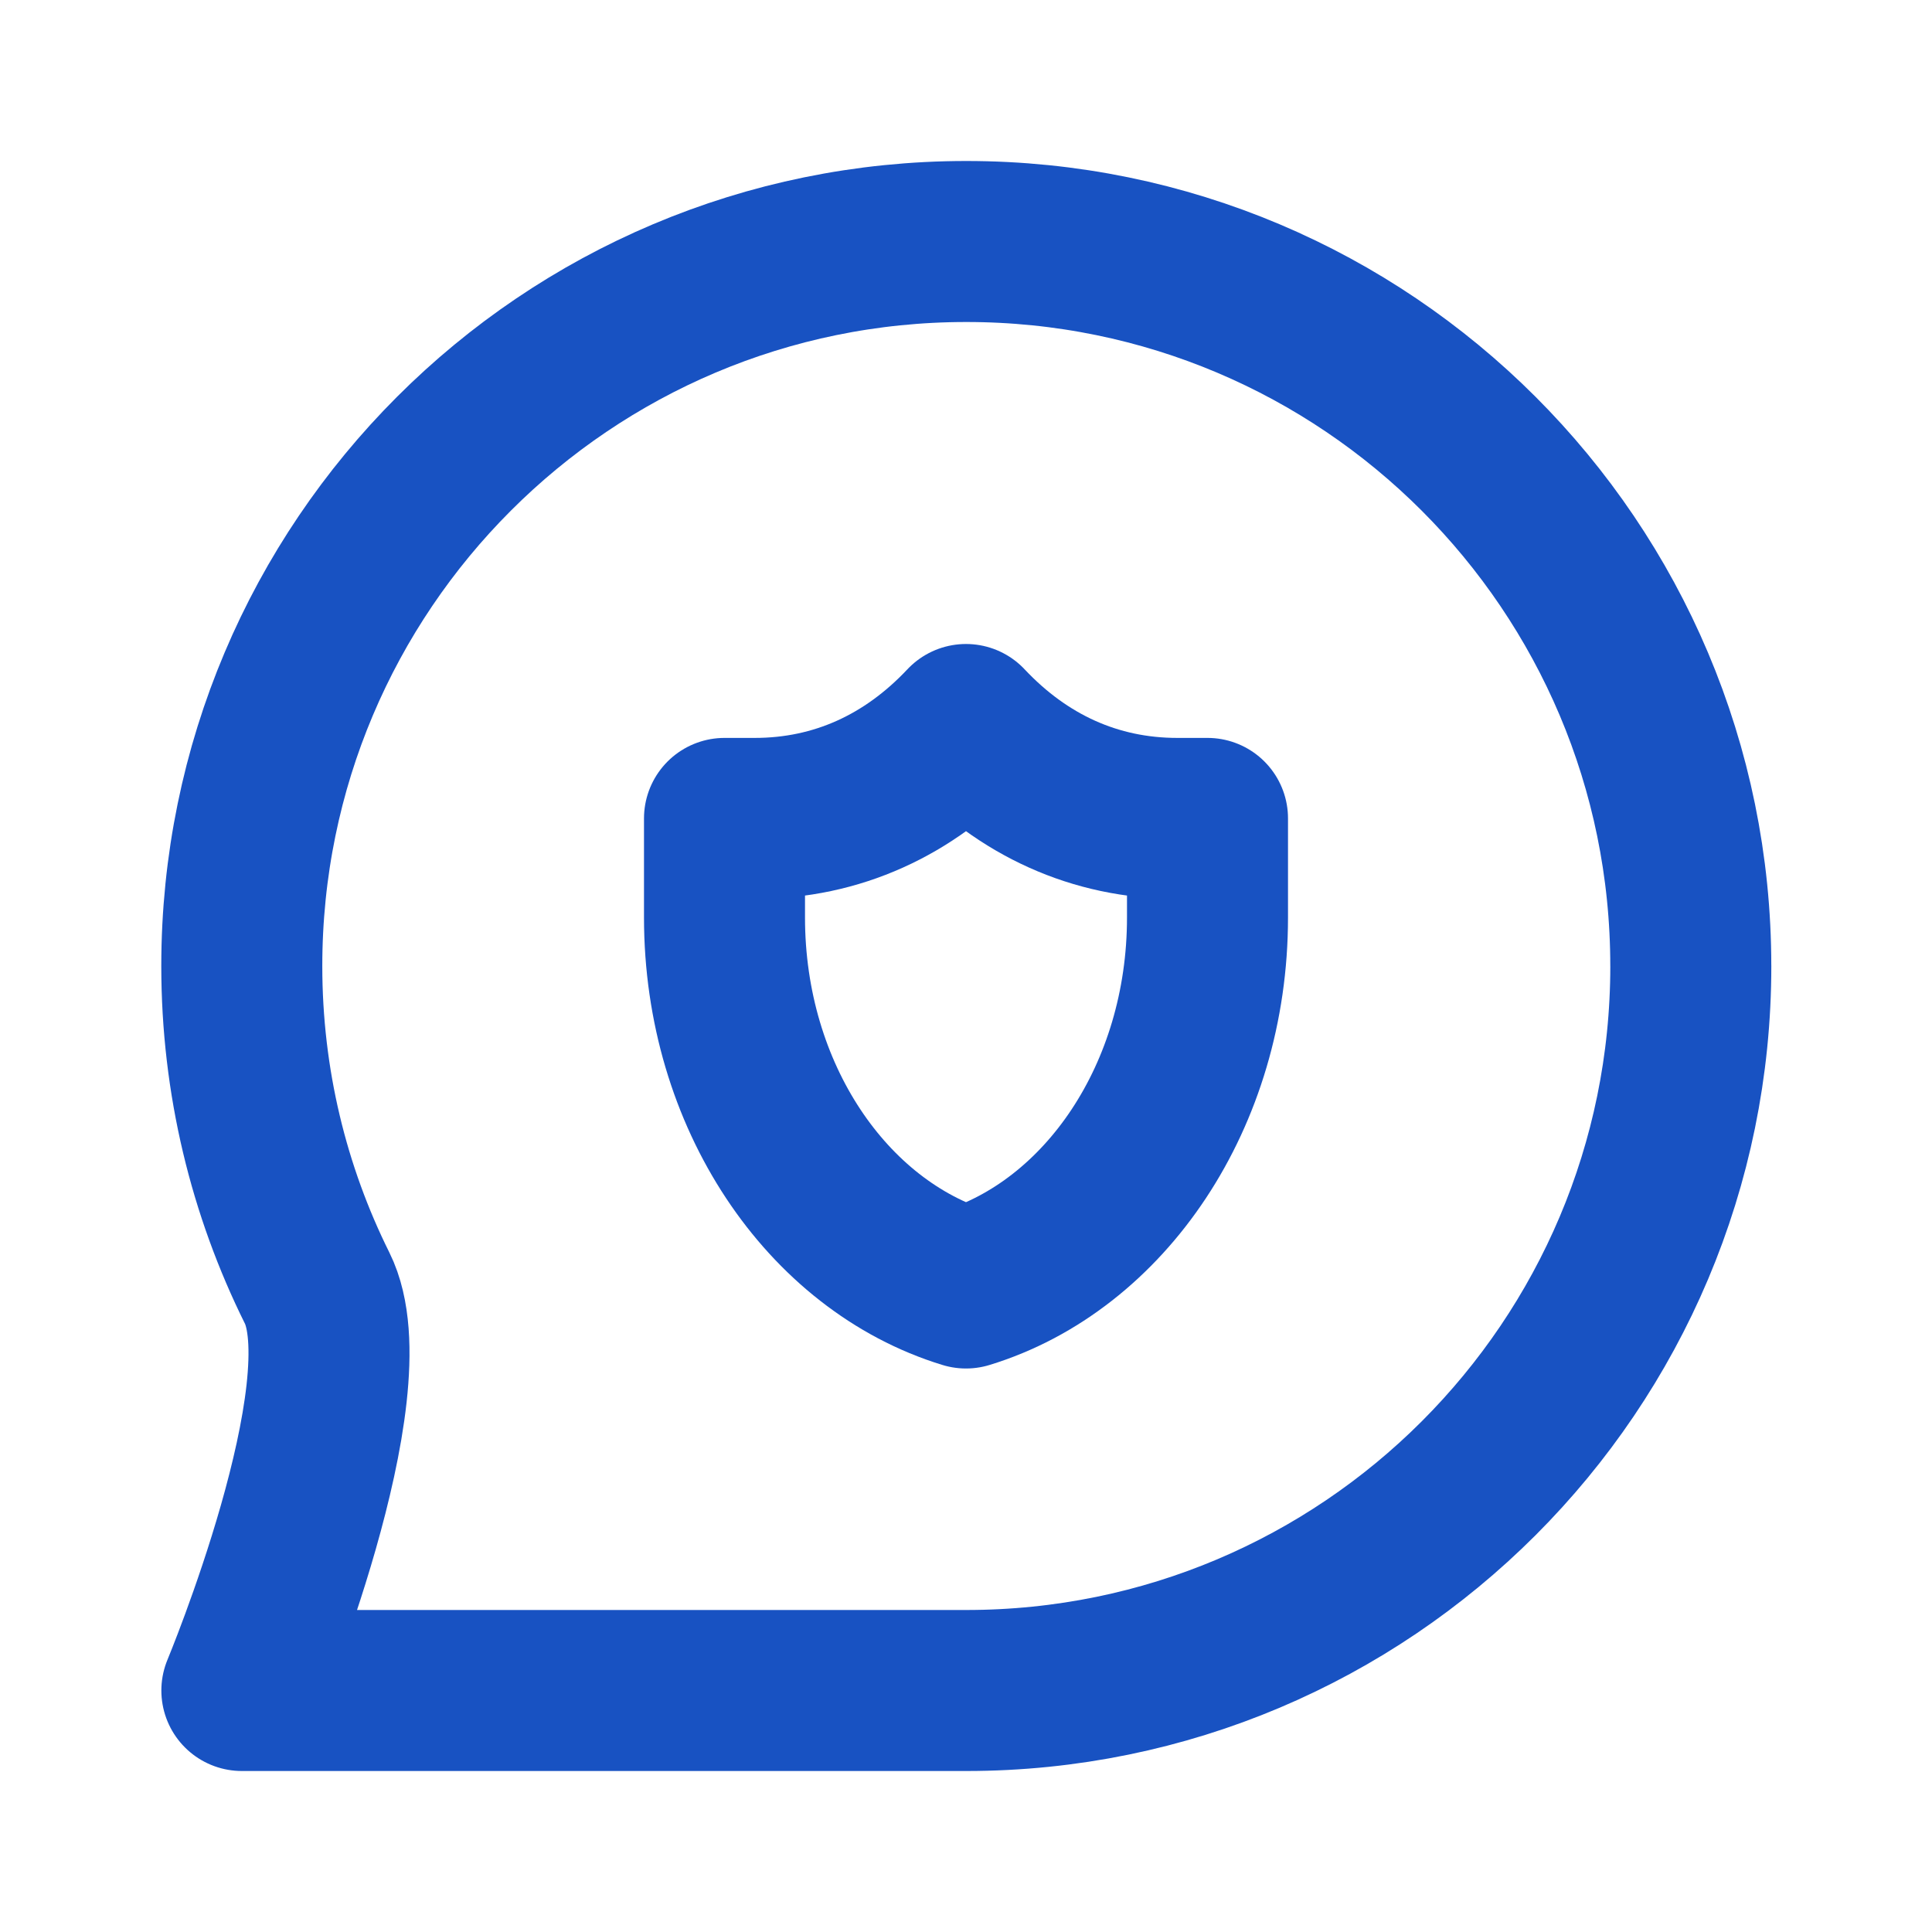 <?xml version="1.0" encoding="UTF-8"?>
<svg id="Camada_1" xmlns="http://www.w3.org/2000/svg" viewBox="0 0 800 800">
  <defs>
    <style>
      .cls-1 {
        fill: none;
        stroke: #1852c2;
        stroke-linecap: round;
        stroke-linejoin: round;
        stroke-width: 66.67px;
      }
    </style>
  </defs>
  <path class="cls-1" d="M700.13,400c0,165.69-134.31,300-300,300H100.15s51.97-124.8,31.17-166.64c-19.97-40.17-31.2-85.45-31.2-133.36,0-165.69,134.31-300,300-300s300,134.31,300,300Z"/>
  <path class="cls-1" d="M500,338.89h-12.5c-34.15,0-63.91-13.81-87.5-38.89-23.59,25.08-53.35,38.89-87.5,38.89h-12.5s0,25.92,0,41.04c0,73.81,42.49,135.82,100,153.4,57.51-17.58,100-79.6,100-153.4v-41.04Z"/>
</svg>
